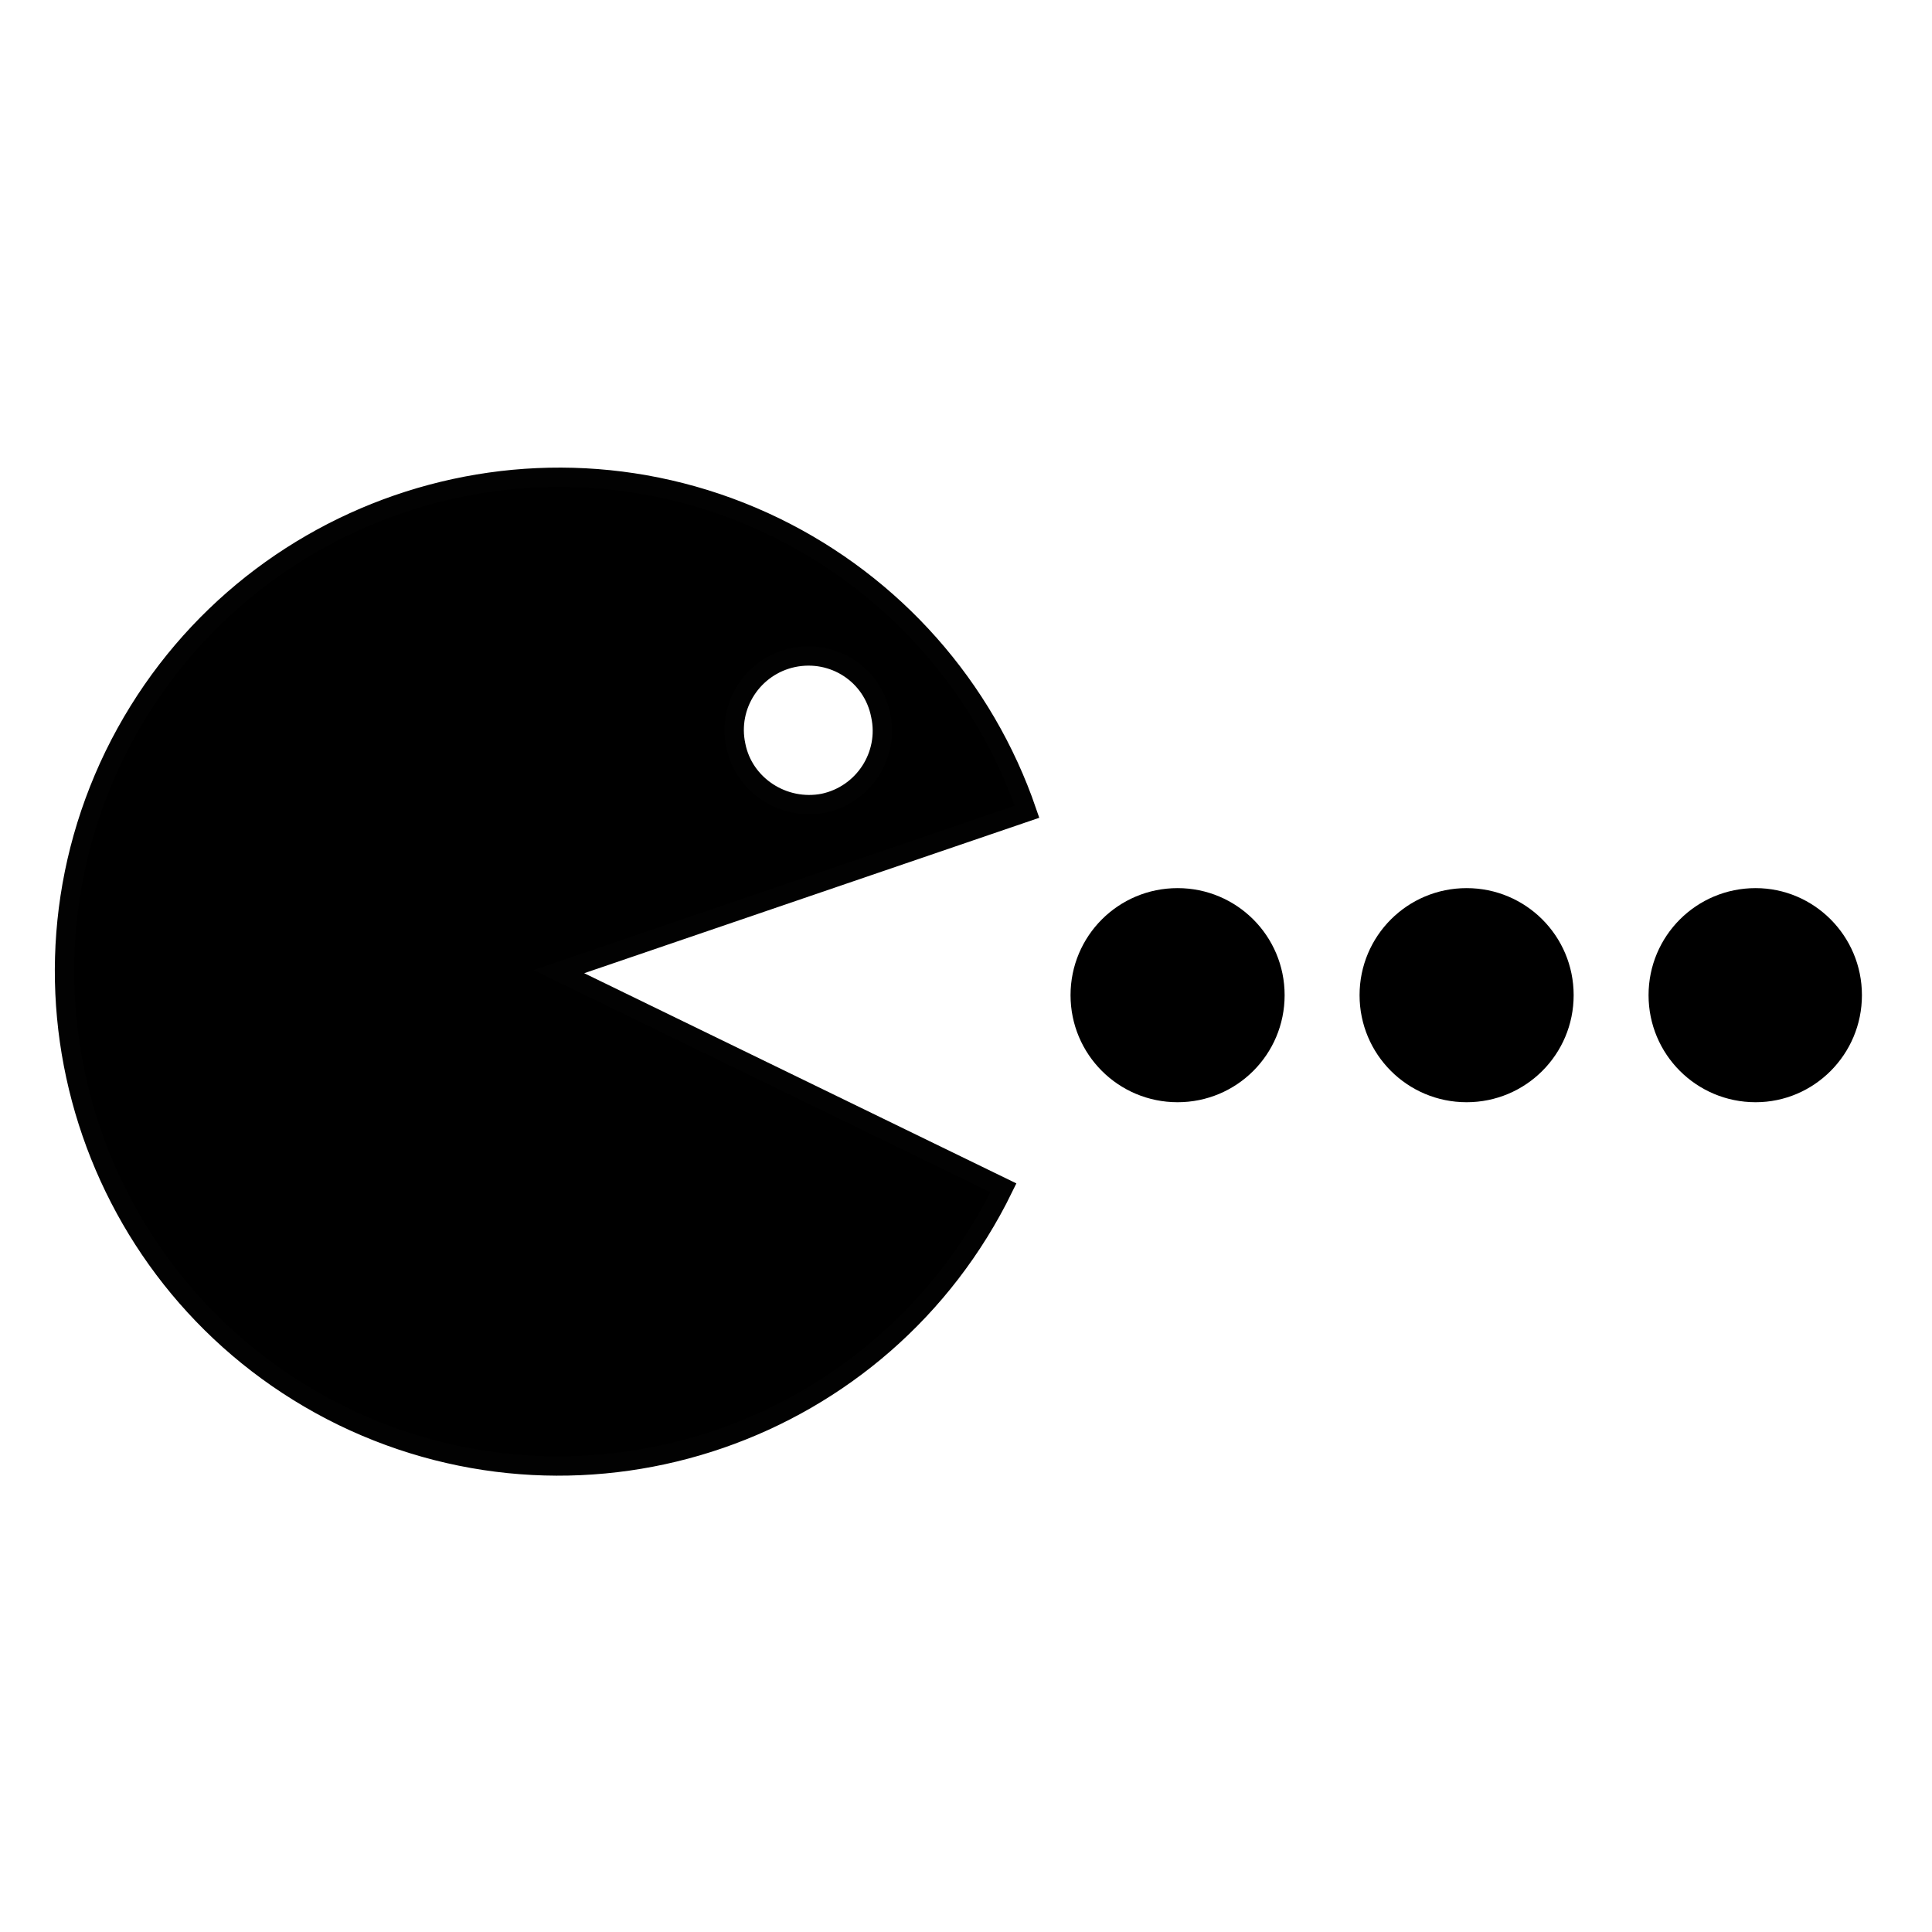<svg xmlns="http://www.w3.org/2000/svg" xmlns:xlink="http://www.w3.org/1999/xlink" version="1.1" id="Layer_1" x="0px" y="0px" width="100px" height="100px" viewBox="0 0 100 100" enable-background="new 0 0 100 100" xml:space="preserve">
<path fill="#000000" d="M96.373,51.51c0-3.066-2.475-5.541-5.503-5.541c-3.065,0-5.541,2.475-5.541,5.541  c0,3.065,2.476,5.541,5.541,5.541C93.898,57.051,96.373,54.575,96.373,51.51L96.373,51.51z"/>
<path fill="#000000" d="M81.452,51.51c0-3.066-2.476-5.541-5.541-5.541s-5.54,2.475-5.54,5.541c0,3.065,2.475,5.541,5.54,5.541  S81.452,54.575,81.452,51.51L81.452,51.51z"/>
<path fill="#000000" d="M66.492,51.51c0-3.066-2.477-5.541-5.54-5.541c-3.067,0-5.541,2.475-5.541,5.541  c0,3.065,2.474,5.541,5.541,5.541C64.018,57.051,66.492,54.575,66.492,51.51L66.492,51.51z"/>
<path fill="#000000" stroke="#020202" stroke-miterlimit="10" d="M53.157,42.017c-2.216-6.464-6.907-11.746-13.039-14.737  C27.412,21.112,12.12,26.393,5.915,39.099c-6.168,12.706-0.887,27.999,11.819,34.206c12.706,6.166,27.998,0.885,34.204-11.822  l-23.01-11.191L53.157,42.017z M41.042,34.038c2.106-0.442,4.137,0.888,4.543,2.993c0.443,2.068-0.886,4.1-2.955,4.543  c-2.068,0.406-4.136-0.923-4.543-2.992C37.644,36.514,38.974,34.481,41.042,34.038L41.042,34.038z"/>
</svg>